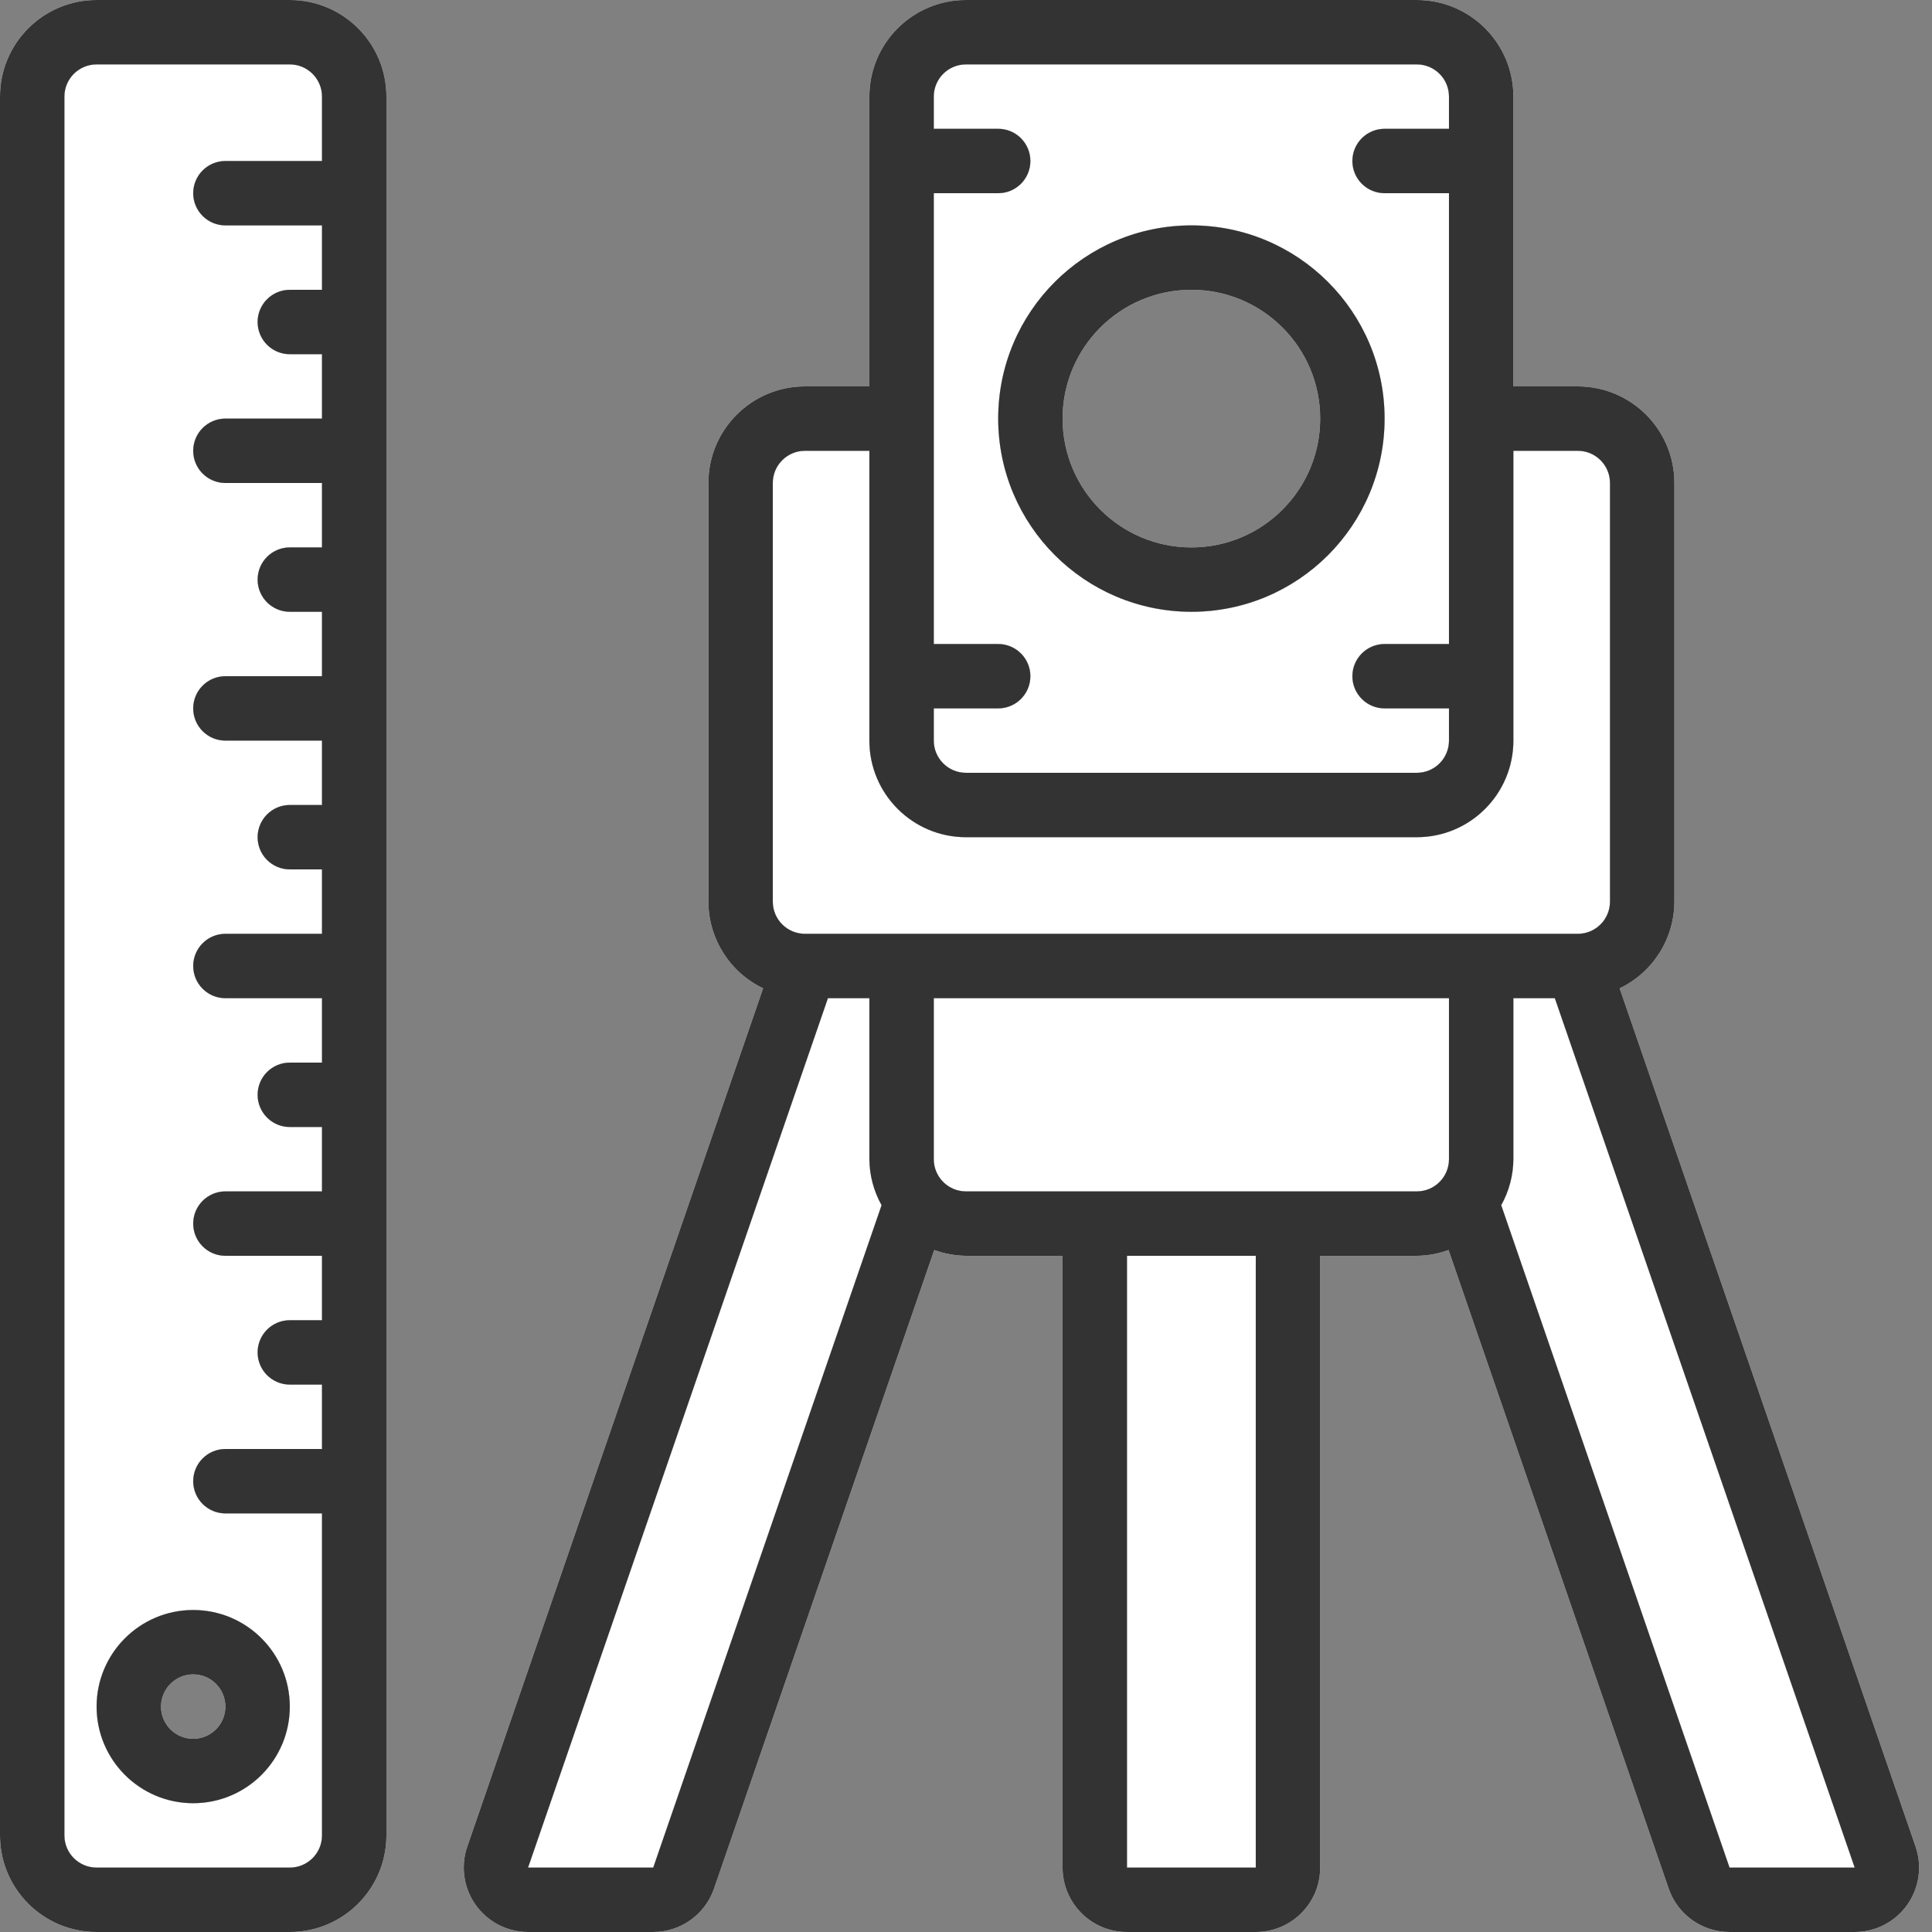 <svg width="80" height="80" viewBox="0 0 80 80" fill="none" xmlns="http://www.w3.org/2000/svg">
<rect x="0" y="0" width="80" height="80" fill="#808080" stroke="none"/>
<path fill-rule="evenodd" clip-rule="evenodd" d="M16 76C16 78.209 14.209 80 12 80H4C1.791 80 0 78.209 0 76V4C0 1.791 1.791 0 4 0H12C14.209 0 16 1.791 16 4V76ZM4 2.667C3.264 2.667 2.667 3.264 2.667 4V76C2.667 76.736 3.264 77.333 4 77.333H12C12.736 77.333 13.333 76.736 13.333 76V62.667H9.333C8.597 62.667 8 62.07 8 61.333C8 60.597 8.597 60 9.333 60H13.333V57.333H12C11.264 57.333 10.667 56.736 10.667 56C10.667 55.264 11.264 54.667 12 54.667H13.333V52H9.333C8.597 52 8 51.403 8 50.667C8 49.93 8.597 49.333 9.333 49.333H13.333V46.667H12C11.264 46.667 10.667 46.07 10.667 45.333C10.667 44.597 11.264 44 12 44H13.333V41.333H9.333C8.597 41.333 8 40.736 8 40C8 39.264 8.597 38.667 9.333 38.667H13.333V36H12C11.264 36 10.667 35.403 10.667 34.667C10.667 33.93 11.264 33.333 12 33.333H13.333V30.667H9.333C8.597 30.667 8 30.07 8 29.333C8 28.597 8.597 28 9.333 28H13.333V25.333H12C11.264 25.333 10.667 24.736 10.667 24C10.667 23.264 11.264 22.667 12 22.667H13.333V20H9.333C8.597 20 8 19.403 8 18.667C8 17.93 8.597 17.333 9.333 17.333H13.333V14.667H12C11.264 14.667 10.667 14.07 10.667 13.333C10.667 12.597 11.264 12 12 12H13.333V9.333H9.333C8.597 9.333 8 8.736 8 8C8 7.264 8.597 6.667 9.333 6.667H13.333V4C13.333 3.264 12.736 2.667 12 2.667H4ZM12 70.667C12 72.876 10.209 74.667 8 74.667C5.791 74.667 4 72.876 4 70.667C4 68.458 5.791 66.667 8 66.667C10.209 66.667 12 68.458 12 70.667ZM9.333 70.667C9.333 69.93 8.736 69.333 8 69.333C7.264 69.333 6.667 69.93 6.667 70.667C6.667 71.403 7.264 72 8 72C8.736 72 9.333 71.403 9.333 70.667Z" fill="white"/>
<path fill-rule="evenodd" clip-rule="evenodd" d="M2.667 4C2.667 3.264 3.264 2.667 4 2.667H12C12.736 2.667 13.333 3.264 13.333 4V6.667H9.333C8.597 6.667 8 7.264 8 8C8 8.736 8.597 9.333 9.333 9.333H13.333V12H12C11.264 12 10.667 12.597 10.667 13.333C10.667 14.07 11.264 14.667 12 14.667H13.333V17.333H9.333C8.597 17.333 8 17.93 8 18.667C8 19.403 8.597 20 9.333 20H13.333V22.667H12C11.264 22.667 10.667 23.264 10.667 24C10.667 24.736 11.264 25.333 12 25.333H13.333V28H9.333C8.597 28 8 28.597 8 29.333C8 30.07 8.597 30.667 9.333 30.667H13.333V33.333H12C11.264 33.333 10.667 33.93 10.667 34.667C10.667 35.403 11.264 36 12 36H13.333V38.667H9.333C8.597 38.667 8 39.264 8 40C8 40.736 8.597 41.333 9.333 41.333H13.333V44H12C11.264 44 10.667 44.597 10.667 45.333C10.667 46.07 11.264 46.667 12 46.667H13.333V49.333H9.333C8.597 49.333 8 49.93 8 50.667C8 51.403 8.597 52 9.333 52H13.333V54.667H12C11.264 54.667 10.667 55.264 10.667 56C10.667 56.736 11.264 57.333 12 57.333H13.333V60H9.333C8.597 60 8 60.597 8 61.333C8 62.07 8.597 62.667 9.333 62.667H13.333V76C13.333 76.736 12.736 77.333 12 77.333H4C3.264 77.333 2.667 76.736 2.667 76V4ZM12 70.667C12 72.876 10.209 74.667 8 74.667C5.791 74.667 4 72.876 4 70.667C4 68.458 5.791 66.667 8 66.667C10.209 66.667 12 68.458 12 70.667Z" fill="white"/>
<path fill-rule="evenodd" clip-rule="evenodd" d="M16 76C16 78.209 14.209 80 12 80H4C1.791 80 0 78.209 0 76V4C0 1.791 1.791 0 4 0H12C14.209 0 16 1.791 16 4V76ZM4 2.667C3.264 2.667 2.667 3.264 2.667 4V76C2.667 76.736 3.264 77.333 4 77.333H12C12.736 77.333 13.333 76.736 13.333 76V62.667H9.333C8.597 62.667 8 62.07 8 61.333C8 60.597 8.597 60 9.333 60H13.333V57.333H12C11.264 57.333 10.667 56.736 10.667 56C10.667 55.264 11.264 54.667 12 54.667H13.333V52H9.333C8.597 52 8 51.403 8 50.667C8 49.93 8.597 49.333 9.333 49.333H13.333V46.667H12C11.264 46.667 10.667 46.07 10.667 45.333C10.667 44.597 11.264 44 12 44H13.333V41.333H9.333C8.597 41.333 8 40.736 8 40C8 39.264 8.597 38.667 9.333 38.667H13.333V36H12C11.264 36 10.667 35.403 10.667 34.667C10.667 33.93 11.264 33.333 12 33.333H13.333V30.667H9.333C8.597 30.667 8 30.07 8 29.333C8 28.597 8.597 28 9.333 28H13.333V25.333H12C11.264 25.333 10.667 24.736 10.667 24C10.667 23.264 11.264 22.667 12 22.667H13.333V20H9.333C8.597 20 8 19.403 8 18.667C8 17.93 8.597 17.333 9.333 17.333H13.333V14.667H12C11.264 14.667 10.667 14.07 10.667 13.333C10.667 12.597 11.264 12 12 12H13.333V9.333H9.333C8.597 9.333 8 8.736 8 8C8 7.264 8.597 6.667 9.333 6.667H13.333V4C13.333 3.264 12.736 2.667 12 2.667H4ZM12 70.667C12 72.876 10.209 74.667 8 74.667C5.791 74.667 4 72.876 4 70.667C4 68.458 5.791 66.667 8 66.667C10.209 66.667 12 68.458 12 70.667ZM9.333 70.667C9.333 69.93 8.736 69.333 8 69.333C7.264 69.333 6.667 69.93 6.667 70.667C6.667 71.403 7.264 72 8 72C8.736 72 9.333 71.403 9.333 70.667Z" fill="#333333"/>
<path fill-rule="evenodd" clip-rule="evenodd" d="M27.046 80H21.866C21.005 79.999 20.197 79.582 19.697 78.88C19.198 78.178 19.068 77.278 19.349 76.464L31.599 40.924C30.217 40.261 29.336 38.866 29.333 37.333V20C29.333 17.791 31.124 16 33.333 16H35.999V4C35.999 1.791 37.79 0 39.999 0H58.666C60.875 0 62.666 1.791 62.666 4V16H65.333C67.542 16 69.333 17.791 69.333 20V37.333C69.329 38.866 68.448 40.261 67.066 40.924L79.32 76.464C79.6 77.279 79.47 78.179 78.97 78.881C78.47 79.583 77.661 80 76.799 80H71.617C70.478 80 69.466 79.277 69.096 78.2L59.981 51.76C59.559 51.914 59.115 51.995 58.666 52H54.666V77.333C54.666 78.806 53.472 80 51.999 80H46.666C45.193 80 43.999 78.806 43.999 77.333V52H39.999C39.551 51.995 39.106 51.914 38.685 51.76L29.567 78.201C29.197 79.278 28.184 80 27.046 80ZM46.666 77.333H51.999V52H46.666V77.333ZM39.999 49.333H53.333H58.666C59.403 49.333 59.999 48.736 59.999 48V41.333H38.666V48C38.666 48.736 39.263 49.333 39.999 49.333ZM62.162 49.905L71.617 77.333H76.799L64.382 41.333H62.666V48C62.661 48.667 62.488 49.323 62.162 49.905ZM58.666 2.667H39.999C39.263 2.667 38.666 3.264 38.666 4V5.333H41.333C42.069 5.333 42.666 5.93 42.666 6.667C42.666 7.403 42.069 8 41.333 8H38.666V26.667H41.333C42.069 26.667 42.666 27.264 42.666 28C42.666 28.736 42.069 29.333 41.333 29.333H38.666V30.667C38.666 31.403 39.263 32 39.999 32H58.666C59.403 32 59.999 31.403 59.999 30.667V29.333H57.333C56.596 29.333 55.999 28.736 55.999 28C55.999 27.264 56.596 26.667 57.333 26.667H59.999V8H57.333C56.596 8 55.999 7.403 55.999 6.667C55.999 5.93 56.596 5.333 57.333 5.333H59.999V4C59.999 3.264 59.403 2.667 58.666 2.667ZM33.333 18.667C32.596 18.667 32 19.264 32 20V37.333C32 38.07 32.596 38.667 33.333 38.667H65.333C66.069 38.667 66.666 38.07 66.666 37.333V20C66.666 19.264 66.069 18.667 65.333 18.667H62.666V30.667C62.666 32.876 60.875 34.667 58.666 34.667H39.999C37.79 34.667 35.999 32.876 35.999 30.667V18.667H33.333ZM35.999 41.333H34.283L21.866 77.333H27.049L36.504 49.905C36.178 49.323 36.004 48.667 35.999 48V41.333ZM57.333 17.333C57.333 21.752 53.751 25.333 49.333 25.333C44.917 25.329 41.337 21.75 41.333 17.333C41.333 12.915 44.915 9.333 49.333 9.333C53.751 9.333 57.333 12.915 57.333 17.333ZM54.666 17.333C54.666 14.388 52.279 12 49.333 12C46.388 12 44 14.388 44 17.333C44 20.279 46.388 22.667 49.333 22.667C52.279 22.667 54.666 20.279 54.666 17.333Z" fill="white"/>
<path fill-rule="evenodd" clip-rule="evenodd" d="M39.999 2.667H58.666C59.403 2.667 59.999 3.264 59.999 4V5.333H57.333C56.596 5.333 55.999 5.93 55.999 6.667C55.999 7.403 56.596 8 57.333 8H59.999V26.667H57.333C56.596 26.667 55.999 27.264 55.999 28C55.999 28.736 56.596 29.333 57.333 29.333H59.999V30.667C59.999 31.403 59.403 32 58.666 32H39.999C39.263 32 38.666 31.403 38.666 30.667V29.333H41.333C42.069 29.333 42.666 28.736 42.666 28C42.666 27.264 42.069 26.667 41.333 26.667H38.666V8H41.333C42.069 8 42.666 7.403 42.666 6.667C42.666 5.93 42.069 5.333 41.333 5.333H38.666V4C38.666 3.264 39.263 2.667 39.999 2.667ZM57.333 17.333C57.333 21.752 53.751 25.333 49.333 25.333C44.917 25.329 41.337 21.75 41.333 17.333C41.333 12.915 44.915 9.333 49.333 9.333C53.751 9.333 57.333 12.915 57.333 17.333Z" fill="white"/>
<path d="M32 20C32 19.264 32.596 18.667 33.333 18.667H35.999V30.667C35.999 32.876 37.79 34.667 39.999 34.667H58.666C60.875 34.667 62.666 32.876 62.666 30.667V18.667H65.333C66.069 18.667 66.666 19.264 66.666 20V37.333C66.666 38.07 66.069 38.667 65.333 38.667H33.333C32.596 38.667 32 38.07 32 37.333V20Z" fill="white"/>
<path d="M53.333 49.333H39.999C39.263 49.333 38.666 48.736 38.666 48V41.333H59.999V48C59.999 48.736 59.403 49.333 58.666 49.333H53.333Z" fill="white"/>
<path d="M51.999 77.333H46.666V52H51.999V77.333Z" fill="white"/>
<path d="M34.283 41.333H35.999V48C36.004 48.667 36.178 49.323 36.504 49.905L27.049 77.333H21.866L34.283 41.333Z" fill="white"/>
<path d="M71.617 77.333L62.162 49.905C62.488 49.323 62.661 48.667 62.666 48V41.333H64.382L76.799 77.333H71.617Z" fill="white"/>
<path fill-rule="evenodd" clip-rule="evenodd" d="M27.046 80H21.866C21.005 79.999 20.197 79.582 19.697 78.88C19.198 78.178 19.068 77.278 19.349 76.464L31.599 40.924C30.217 40.261 29.336 38.866 29.333 37.333V20C29.333 17.791 31.124 16 33.333 16H35.999V4C35.999 1.791 37.79 0 39.999 0H58.666C60.875 0 62.666 1.791 62.666 4V16H65.333C67.542 16 69.333 17.791 69.333 20V37.333C69.329 38.866 68.448 40.261 67.066 40.924L79.32 76.464C79.6 77.279 79.47 78.179 78.97 78.881C78.47 79.583 77.661 80 76.799 80H71.617C70.478 80 69.466 79.277 69.096 78.2L59.981 51.76C59.559 51.914 59.115 51.995 58.666 52H54.666V77.333C54.666 78.806 53.472 80 51.999 80H46.666C45.193 80 43.999 78.806 43.999 77.333V52H39.999C39.551 51.995 39.106 51.914 38.685 51.76L29.567 78.201C29.197 79.278 28.184 80 27.046 80ZM46.666 77.333H51.999V52H46.666V77.333ZM39.999 49.333H53.333H58.666C59.403 49.333 59.999 48.736 59.999 48V41.333H38.666V48C38.666 48.736 39.263 49.333 39.999 49.333ZM62.162 49.905L71.617 77.333H76.799L64.382 41.333H62.666V48C62.661 48.667 62.488 49.323 62.162 49.905ZM58.666 2.667H39.999C39.263 2.667 38.666 3.264 38.666 4V5.333H41.333C42.069 5.333 42.666 5.93 42.666 6.667C42.666 7.403 42.069 8 41.333 8H38.666V26.667H41.333C42.069 26.667 42.666 27.264 42.666 28C42.666 28.736 42.069 29.333 41.333 29.333H38.666V30.667C38.666 31.403 39.263 32 39.999 32H58.666C59.403 32 59.999 31.403 59.999 30.667V29.333H57.333C56.596 29.333 55.999 28.736 55.999 28C55.999 27.264 56.596 26.667 57.333 26.667H59.999V8H57.333C56.596 8 55.999 7.403 55.999 6.667C55.999 5.93 56.596 5.333 57.333 5.333H59.999V4C59.999 3.264 59.403 2.667 58.666 2.667ZM33.333 18.667C32.596 18.667 32 19.264 32 20V37.333C32 38.07 32.596 38.667 33.333 38.667H65.333C66.069 38.667 66.666 38.07 66.666 37.333V20C66.666 19.264 66.069 18.667 65.333 18.667H62.666V30.667C62.666 32.876 60.875 34.667 58.666 34.667H39.999C37.79 34.667 35.999 32.876 35.999 30.667V18.667H33.333ZM35.999 41.333H34.283L21.866 77.333H27.049L36.504 49.905C36.178 49.323 36.004 48.667 35.999 48V41.333ZM57.333 17.333C57.333 21.752 53.751 25.333 49.333 25.333C44.917 25.329 41.337 21.75 41.333 17.333C41.333 12.915 44.915 9.333 49.333 9.333C53.751 9.333 57.333 12.915 57.333 17.333ZM54.666 17.333C54.666 14.388 52.279 12 49.333 12C46.388 12 44 14.388 44 17.333C44 20.279 46.388 22.667 49.333 22.667C52.279 22.667 54.666 20.279 54.666 17.333Z" fill="#333333"/>
</svg>
